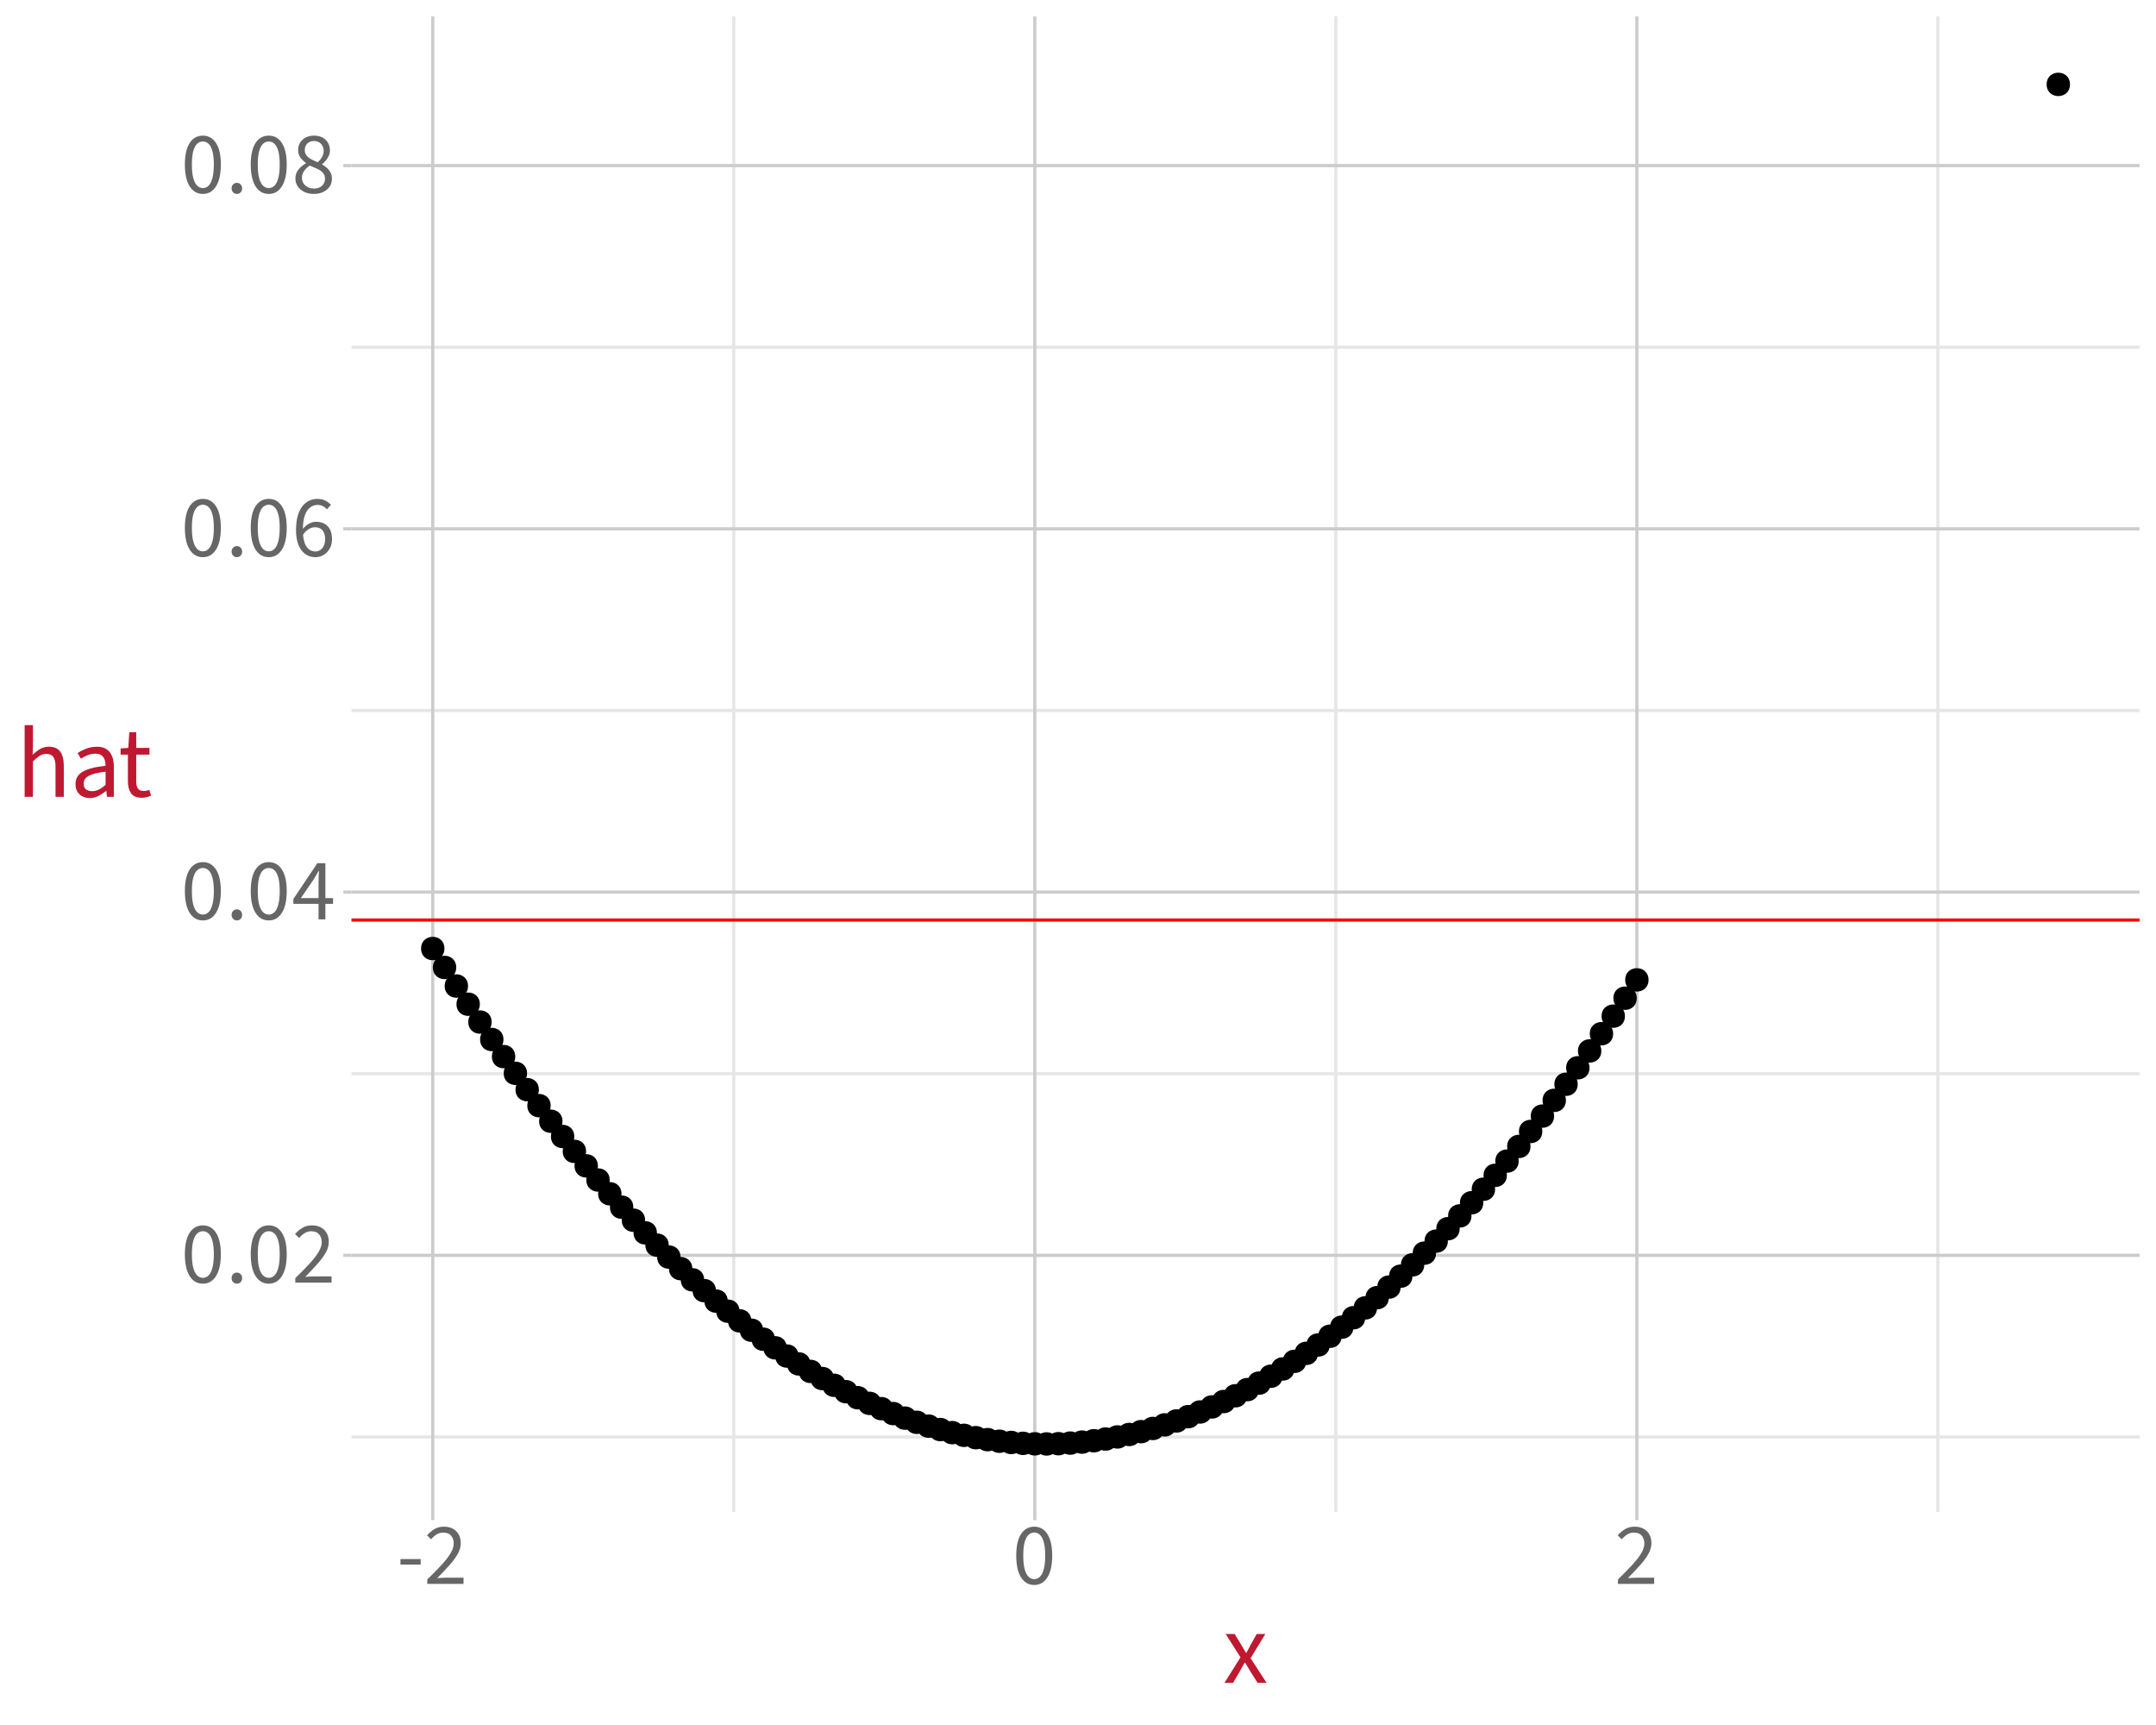 <?xml version="1.0" encoding="UTF-8"?>
<svg xmlns="http://www.w3.org/2000/svg" xmlns:xlink="http://www.w3.org/1999/xlink" width="720" height="576" viewBox="0 0 720 576">
<defs>
<g>
<g id="glyph-0-0">
<path d="M 2.609 0 L 2.609 -19.406 L 16.609 -19.406 L 16.609 0 Z M 5.781 -1.719 L 13.344 -1.719 L 11.203 -5.594 L 9.672 -8.609 L 9.547 -8.609 L 7.969 -5.594 Z M 9.547 -11.391 L 9.672 -11.391 L 11.109 -14.141 L 13.047 -17.656 L 6.125 -17.656 L 8.078 -14.141 Z M 4.516 -3.234 L 8.266 -10 L 4.516 -16.844 Z M 14.656 -3.234 L 14.656 -16.844 L 10.938 -10 Z M 14.656 -3.234 "/>
</g>
<g id="glyph-0-1">
<path d="M 7.312 0.359 C 5.438 0.359 3.961 -0.488 2.891 -2.188 C 1.828 -3.883 1.297 -6.305 1.297 -9.453 C 1.297 -12.598 1.828 -14.992 2.891 -16.641 C 3.961 -18.285 5.438 -19.109 7.312 -19.109 C 9.176 -19.109 10.641 -18.281 11.703 -16.625 C 12.773 -14.977 13.312 -12.586 13.312 -9.453 C 13.312 -6.305 12.773 -3.883 11.703 -2.188 C 10.641 -0.488 9.176 0.359 7.312 0.359 Z M 7.312 -1.594 C 8.031 -1.594 8.664 -1.863 9.219 -2.406 C 9.77 -2.945 10.195 -3.797 10.5 -4.953 C 10.812 -6.117 10.969 -7.617 10.969 -9.453 C 10.969 -11.285 10.812 -12.77 10.5 -13.906 C 10.195 -15.039 9.77 -15.863 9.219 -16.375 C 8.664 -16.895 8.031 -17.156 7.312 -17.156 C 6.582 -17.156 5.941 -16.895 5.391 -16.375 C 4.836 -15.863 4.406 -15.039 4.094 -13.906 C 3.789 -12.77 3.641 -11.285 3.641 -9.453 C 3.641 -7.617 3.789 -6.117 4.094 -4.953 C 4.406 -3.797 4.836 -2.945 5.391 -2.406 C 5.941 -1.863 6.582 -1.594 7.312 -1.594 Z M 7.312 -1.594 "/>
</g>
<g id="glyph-0-2">
<path d="M 3.672 0.359 C 3.191 0.359 2.773 0.184 2.422 -0.156 C 2.078 -0.5 1.906 -0.941 1.906 -1.484 C 1.906 -2.047 2.078 -2.492 2.422 -2.828 C 2.773 -3.172 3.191 -3.344 3.672 -3.344 C 4.16 -3.344 4.57 -3.172 4.906 -2.828 C 5.25 -2.492 5.422 -2.047 5.422 -1.484 C 5.422 -0.941 5.25 -0.5 4.906 -0.156 C 4.57 0.184 4.16 0.359 3.672 0.359 Z M 3.672 0.359 "/>
</g>
<g id="glyph-0-3">
<path d="M 1.172 0 L 1.172 -1.484 C 3.047 -3.305 4.641 -4.93 5.953 -6.359 C 7.266 -7.797 8.266 -9.086 8.953 -10.234 C 9.648 -11.391 10 -12.473 10 -13.484 C 10 -14.555 9.707 -15.43 9.125 -16.109 C 8.539 -16.797 7.645 -17.141 6.438 -17.141 C 5.656 -17.141 4.926 -16.922 4.25 -16.484 C 3.582 -16.055 2.984 -15.523 2.453 -14.891 L 1.094 -16.219 C 1.875 -17.082 2.707 -17.781 3.594 -18.312 C 4.477 -18.844 5.523 -19.109 6.734 -19.109 C 7.891 -19.109 8.891 -18.879 9.734 -18.422 C 10.578 -17.961 11.223 -17.32 11.672 -16.5 C 12.129 -15.676 12.359 -14.711 12.359 -13.609 C 12.359 -12.398 12.02 -11.195 11.344 -10 C 10.664 -8.801 9.734 -7.539 8.547 -6.219 C 7.367 -4.906 6.02 -3.473 4.5 -1.922 C 5.008 -1.961 5.539 -2 6.094 -2.031 C 6.645 -2.062 7.164 -2.078 7.656 -2.078 L 13.281 -2.078 L 13.281 0 Z M 1.172 0 "/>
</g>
<g id="glyph-0-4">
<path d="M 8.938 0 L 8.938 -12.562 C 8.938 -13.062 8.953 -13.66 8.984 -14.359 C 9.023 -15.066 9.055 -15.664 9.078 -16.156 L 8.953 -16.156 C 8.723 -15.719 8.477 -15.285 8.219 -14.859 C 7.969 -14.43 7.703 -13.984 7.422 -13.516 L 3.047 -7.109 L 13.781 -7.109 L 13.781 -5.172 L 0.516 -5.172 L 0.516 -6.781 L 8.531 -18.75 L 11.219 -18.75 L 11.219 0 Z M 8.938 0 "/>
</g>
<g id="glyph-0-5">
<path d="M 7.891 0.359 C 6.961 0.359 6.102 0.168 5.312 -0.203 C 4.531 -0.578 3.848 -1.141 3.266 -1.891 C 2.691 -2.641 2.238 -3.578 1.906 -4.703 C 1.582 -5.836 1.422 -7.156 1.422 -8.656 C 1.422 -10.539 1.613 -12.148 2 -13.484 C 2.395 -14.816 2.926 -15.895 3.594 -16.719 C 4.258 -17.539 5.02 -18.145 5.875 -18.531 C 6.727 -18.914 7.625 -19.109 8.562 -19.109 C 9.57 -19.109 10.445 -18.914 11.188 -18.531 C 11.926 -18.156 12.555 -17.688 13.078 -17.125 L 11.734 -15.609 C 11.359 -16.066 10.898 -16.426 10.359 -16.688 C 9.816 -16.957 9.25 -17.094 8.656 -17.094 C 7.758 -17.094 6.938 -16.828 6.188 -16.297 C 5.438 -15.766 4.832 -14.883 4.375 -13.656 C 3.926 -12.426 3.703 -10.758 3.703 -8.656 C 3.703 -7.125 3.863 -5.828 4.188 -4.766 C 4.508 -3.711 4.984 -2.91 5.609 -2.359 C 6.234 -1.816 6.992 -1.547 7.891 -1.547 C 8.492 -1.547 9.047 -1.719 9.547 -2.062 C 10.047 -2.406 10.438 -2.883 10.719 -3.5 C 11 -4.125 11.141 -4.848 11.141 -5.672 C 11.141 -6.484 11.008 -7.188 10.75 -7.781 C 10.5 -8.375 10.117 -8.832 9.609 -9.156 C 9.098 -9.477 8.453 -9.641 7.672 -9.641 C 7.066 -9.641 6.406 -9.438 5.688 -9.031 C 4.969 -8.633 4.285 -7.953 3.641 -6.984 L 3.562 -8.906 C 4.156 -9.695 4.859 -10.32 5.672 -10.781 C 6.484 -11.238 7.285 -11.469 8.078 -11.469 C 9.16 -11.469 10.102 -11.25 10.906 -10.812 C 11.707 -10.383 12.328 -9.738 12.766 -8.875 C 13.211 -8.02 13.438 -6.953 13.438 -5.672 C 13.438 -4.473 13.18 -3.422 12.672 -2.516 C 12.16 -1.617 11.484 -0.914 10.641 -0.406 C 9.805 0.102 8.891 0.359 7.891 0.359 Z M 7.891 0.359 "/>
</g>
<g id="glyph-0-6">
<path d="M 7.359 0.359 C 6.18 0.359 5.125 0.133 4.188 -0.312 C 3.258 -0.758 2.531 -1.367 2 -2.141 C 1.469 -2.922 1.203 -3.805 1.203 -4.797 C 1.203 -5.609 1.375 -6.332 1.719 -6.969 C 2.062 -7.613 2.504 -8.176 3.047 -8.656 C 3.586 -9.133 4.148 -9.531 4.734 -9.844 L 4.734 -9.969 C 4.047 -10.457 3.438 -11.051 2.906 -11.75 C 2.383 -12.457 2.125 -13.305 2.125 -14.297 C 2.125 -15.254 2.352 -16.098 2.812 -16.828 C 3.281 -17.555 3.914 -18.117 4.719 -18.516 C 5.52 -18.91 6.422 -19.109 7.422 -19.109 C 9.066 -19.109 10.363 -18.641 11.312 -17.703 C 12.258 -16.773 12.734 -15.582 12.734 -14.125 C 12.734 -13.469 12.594 -12.848 12.312 -12.266 C 12.039 -11.691 11.707 -11.176 11.312 -10.719 C 10.914 -10.258 10.523 -9.883 10.141 -9.594 L 10.141 -9.469 C 10.703 -9.145 11.227 -8.77 11.719 -8.344 C 12.219 -7.914 12.625 -7.398 12.938 -6.797 C 13.25 -6.203 13.406 -5.488 13.406 -4.656 C 13.406 -3.719 13.156 -2.867 12.656 -2.109 C 12.156 -1.359 11.445 -0.758 10.531 -0.312 C 9.625 0.133 8.566 0.359 7.359 0.359 Z M 8.656 -10.219 C 9.312 -10.801 9.805 -11.406 10.141 -12.031 C 10.473 -12.656 10.641 -13.305 10.641 -13.984 C 10.641 -14.609 10.508 -15.172 10.25 -15.672 C 10 -16.172 9.629 -16.566 9.141 -16.859 C 8.66 -17.16 8.07 -17.312 7.375 -17.312 C 6.508 -17.312 5.785 -17.035 5.203 -16.484 C 4.629 -15.93 4.344 -15.203 4.344 -14.297 C 4.344 -13.547 4.547 -12.926 4.953 -12.438 C 5.359 -11.945 5.891 -11.531 6.547 -11.188 C 7.211 -10.844 7.914 -10.52 8.656 -10.219 Z M 7.406 -1.438 C 8.133 -1.438 8.773 -1.57 9.328 -1.844 C 9.879 -2.125 10.312 -2.508 10.625 -3 C 10.938 -3.5 11.094 -4.07 11.094 -4.719 C 11.094 -5.531 10.859 -6.191 10.391 -6.703 C 9.922 -7.223 9.297 -7.66 8.516 -8.016 C 7.742 -8.379 6.906 -8.742 6 -9.109 C 5.258 -8.617 4.641 -8.031 4.141 -7.344 C 3.641 -6.656 3.391 -5.879 3.391 -5.016 C 3.391 -4.328 3.562 -3.711 3.906 -3.172 C 4.258 -2.641 4.738 -2.219 5.344 -1.906 C 5.945 -1.594 6.633 -1.438 7.406 -1.438 Z M 7.406 -1.438 "/>
</g>
<g id="glyph-0-7">
<path d="M 1.219 -6.453 L 1.219 -8.297 L 7.969 -8.297 L 7.969 -6.453 Z M 1.219 -6.453 "/>
</g>
<g id="glyph-1-0">
<path d="M 2.984 0 L 2.984 -22.172 L 18.969 -22.172 L 18.969 0 Z M 6.609 -1.969 L 15.25 -1.969 L 12.797 -6.391 L 11.047 -9.828 L 10.906 -9.828 L 9.109 -6.391 Z M 10.906 -13.016 L 11.047 -13.016 L 12.688 -16.141 L 14.906 -20.172 L 7 -20.172 L 9.234 -16.141 Z M 5.156 -3.703 L 9.453 -11.422 L 5.156 -19.234 Z M 16.75 -3.703 L 16.75 -19.234 L 12.5 -11.422 Z M 16.75 -3.703 "/>
</g>
<g id="glyph-1-1">
<path d="M 0.469 0 L 5.812 -8.516 L 0.859 -16.328 L 3.859 -16.328 L 6.047 -12.75 C 6.297 -12.301 6.555 -11.848 6.828 -11.391 C 7.109 -10.941 7.379 -10.488 7.641 -10.031 L 7.781 -10.031 C 8.039 -10.488 8.289 -10.941 8.531 -11.391 C 8.77 -11.848 9.008 -12.301 9.25 -12.75 L 11.25 -16.328 L 14.125 -16.328 L 9.188 -8.234 L 14.531 0 L 11.531 0 L 9.125 -3.797 C 8.852 -4.297 8.566 -4.789 8.266 -5.281 C 7.961 -5.77 7.656 -6.254 7.344 -6.734 L 7.219 -6.734 C 6.938 -6.254 6.66 -5.77 6.391 -5.281 C 6.117 -4.801 5.844 -4.305 5.562 -3.797 L 3.344 0 Z M 0.469 0 "/>
</g>
<g id="glyph-1-2">
<path d="M 2.75 0 L 2.75 -23.938 L 5.516 -23.938 L 5.516 -17.391 L 5.422 -14.031 C 6.18 -14.77 6.992 -15.406 7.859 -15.938 C 8.734 -16.469 9.727 -16.734 10.844 -16.734 C 12.57 -16.734 13.832 -16.188 14.625 -15.094 C 15.426 -14.008 15.828 -12.426 15.828 -10.344 L 15.828 0 L 13.062 0 L 13.062 -9.984 C 13.062 -11.516 12.82 -12.617 12.344 -13.297 C 11.863 -13.984 11.078 -14.328 9.984 -14.328 C 9.148 -14.328 8.406 -14.113 7.75 -13.688 C 7.094 -13.27 6.348 -12.648 5.516 -11.828 L 5.516 0 Z M 2.75 0 "/>
</g>
<g id="glyph-1-3">
<path d="M 6.531 0.406 C 5.613 0.406 4.789 0.223 4.062 -0.141 C 3.344 -0.504 2.773 -1.031 2.359 -1.719 C 1.941 -2.414 1.734 -3.254 1.734 -4.234 C 1.734 -6.066 2.535 -7.453 4.141 -8.391 C 5.754 -9.336 8.301 -10 11.781 -10.375 C 11.781 -11.062 11.68 -11.711 11.484 -12.328 C 11.297 -12.941 10.953 -13.441 10.453 -13.828 C 9.961 -14.211 9.273 -14.406 8.391 -14.406 C 7.453 -14.406 6.566 -14.227 5.734 -13.875 C 4.91 -13.531 4.176 -13.148 3.531 -12.734 L 2.453 -14.625 C 2.953 -14.957 3.535 -15.285 4.203 -15.609 C 4.867 -15.941 5.594 -16.211 6.375 -16.422 C 7.164 -16.629 8 -16.734 8.875 -16.734 C 10.195 -16.734 11.273 -16.453 12.109 -15.891 C 12.941 -15.336 13.555 -14.555 13.953 -13.547 C 14.348 -12.547 14.547 -11.363 14.547 -10 L 14.547 0 L 12.25 0 L 12.031 -1.938 L 11.922 -1.938 C 11.129 -1.301 10.285 -0.75 9.391 -0.281 C 8.504 0.176 7.551 0.406 6.531 0.406 Z M 7.297 -1.891 C 8.086 -1.891 8.832 -2.066 9.531 -2.422 C 10.238 -2.773 10.988 -3.301 11.781 -4 L 11.781 -8.391 C 9.945 -8.18 8.492 -7.895 7.422 -7.531 C 6.359 -7.176 5.598 -6.742 5.141 -6.234 C 4.68 -5.723 4.453 -5.117 4.453 -4.422 C 4.453 -3.516 4.727 -2.863 5.281 -2.469 C 5.844 -2.082 6.516 -1.891 7.297 -1.891 Z M 7.297 -1.891 "/>
</g>
<g id="glyph-1-4">
<path d="M 7.906 0.312 C 6.164 0.312 4.953 -0.191 4.266 -1.203 C 3.578 -2.223 3.234 -3.539 3.234 -5.156 L 3.234 -14.094 L 0.797 -14.094 L 0.797 -16.172 L 3.359 -16.328 L 3.703 -21.578 L 6.016 -21.578 L 6.016 -16.328 L 10.438 -16.328 L 10.438 -14.094 L 6.016 -14.094 L 6.016 -5.094 C 6.016 -4.102 6.195 -3.332 6.562 -2.781 C 6.938 -2.227 7.594 -1.953 8.531 -1.953 C 8.82 -1.953 9.125 -1.977 9.438 -2.031 C 9.75 -2.094 10.062 -2.203 10.375 -2.359 L 10.969 -0.406 C 10.539 -0.195 10.062 -0.023 9.531 0.109 C 9 0.242 8.457 0.312 7.906 0.312 Z M 7.906 0.312 "/>
</g>
</g>
<clipPath id="clip-0">
<path clip-rule="nonzero" d="M 117.375 5.48 L 714.523 5.48 L 714.523 504.852 L 117.375 504.852 Z M 117.375 5.48 "/>
</clipPath>
<clipPath id="clip-1">
<path clip-rule="nonzero" d="M 117.375 479 L 714.523 479 L 714.523 481 L 117.375 481 Z M 117.375 479 "/>
</clipPath>
<clipPath id="clip-2">
<path clip-rule="nonzero" d="M 117.375 357 L 714.523 357 L 714.523 360 L 117.375 360 Z M 117.375 357 "/>
</clipPath>
<clipPath id="clip-3">
<path clip-rule="nonzero" d="M 117.375 236 L 714.523 236 L 714.523 238 L 117.375 238 Z M 117.375 236 "/>
</clipPath>
<clipPath id="clip-4">
<path clip-rule="nonzero" d="M 117.375 115 L 714.523 115 L 714.523 117 L 117.375 117 Z M 117.375 115 "/>
</clipPath>
<clipPath id="clip-5">
<path clip-rule="nonzero" d="M 244 5.48 L 246 5.48 L 246 504.852 L 244 504.852 Z M 244 5.48 "/>
</clipPath>
<clipPath id="clip-6">
<path clip-rule="nonzero" d="M 445 5.48 L 447 5.48 L 447 504.852 L 445 504.852 Z M 445 5.48 "/>
</clipPath>
<clipPath id="clip-7">
<path clip-rule="nonzero" d="M 646 5.48 L 648 5.48 L 648 504.852 L 646 504.852 Z M 646 5.48 "/>
</clipPath>
<clipPath id="clip-8">
<path clip-rule="nonzero" d="M 117.375 418 L 714.523 418 L 714.523 420 L 117.375 420 Z M 117.375 418 "/>
</clipPath>
<clipPath id="clip-9">
<path clip-rule="nonzero" d="M 117.375 297 L 714.523 297 L 714.523 299 L 117.375 299 Z M 117.375 297 "/>
</clipPath>
<clipPath id="clip-10">
<path clip-rule="nonzero" d="M 117.375 176 L 714.523 176 L 714.523 178 L 117.375 178 Z M 117.375 176 "/>
</clipPath>
<clipPath id="clip-11">
<path clip-rule="nonzero" d="M 117.375 54 L 714.523 54 L 714.523 56 L 117.375 56 Z M 117.375 54 "/>
</clipPath>
<clipPath id="clip-12">
<path clip-rule="nonzero" d="M 143 5.48 L 146 5.48 L 146 504.852 L 143 504.852 Z M 143 5.48 "/>
</clipPath>
<clipPath id="clip-13">
<path clip-rule="nonzero" d="M 345 5.48 L 347 5.48 L 347 504.852 L 345 504.852 Z M 345 5.48 "/>
</clipPath>
<clipPath id="clip-14">
<path clip-rule="nonzero" d="M 546 5.48 L 548 5.48 L 548 504.852 L 546 504.852 Z M 546 5.48 "/>
</clipPath>
<clipPath id="clip-15">
<path clip-rule="nonzero" d="M 117.375 306 L 714.523 306 L 714.523 308 L 117.375 308 Z M 117.375 306 "/>
</clipPath>
</defs>
<rect x="-72" y="-57.6" width="864" height="691.2" fill="rgb(100%, 100%, 100%)" fill-opacity="1"/>
<path fill="none" stroke-width="1.067" stroke-linecap="round" stroke-linejoin="round" stroke="rgb(100%, 100%, 100%)" stroke-opacity="1" stroke-miterlimit="10" d="M 0 576 L 720 576 L 720 0 L 0 0 Z M 0 576 "/>
<g clip-path="url(#clip-0)">
<path fill-rule="nonzero" fill="rgb(100%, 100%, 100%)" fill-opacity="1" stroke-width="1.067" stroke-linecap="round" stroke-linejoin="round" stroke="rgb(100%, 100%, 100%)" stroke-opacity="1" stroke-miterlimit="10" d="M 117.375 504.848 L 714.523 504.848 L 714.523 5.477 L 117.375 5.477 Z M 117.375 504.848 "/>
</g>
<g clip-path="url(#clip-1)">
<path fill="none" stroke-width="1.067" stroke-linecap="butt" stroke-linejoin="round" stroke="rgb(90.196%, 90.196%, 90.196%)" stroke-opacity="1" stroke-miterlimit="10" d="M 117.375 479.82 L 714.52 479.82 "/>
</g>
<g clip-path="url(#clip-2)">
<path fill="none" stroke-width="1.067" stroke-linecap="butt" stroke-linejoin="round" stroke="rgb(90.196%, 90.196%, 90.196%)" stroke-opacity="1" stroke-miterlimit="10" d="M 117.375 358.527 L 714.52 358.527 "/>
</g>
<g clip-path="url(#clip-3)">
<path fill="none" stroke-width="1.067" stroke-linecap="butt" stroke-linejoin="round" stroke="rgb(90.196%, 90.196%, 90.196%)" stroke-opacity="1" stroke-miterlimit="10" d="M 117.375 237.234 L 714.52 237.234 "/>
</g>
<g clip-path="url(#clip-4)">
<path fill="none" stroke-width="1.067" stroke-linecap="butt" stroke-linejoin="round" stroke="rgb(90.196%, 90.196%, 90.196%)" stroke-opacity="1" stroke-miterlimit="10" d="M 117.375 115.941 L 714.52 115.941 "/>
</g>
<g clip-path="url(#clip-5)">
<path fill="none" stroke-width="1.067" stroke-linecap="butt" stroke-linejoin="round" stroke="rgb(90.196%, 90.196%, 90.196%)" stroke-opacity="1" stroke-miterlimit="10" d="M 245.047 504.848 L 245.047 5.48 "/>
</g>
<g clip-path="url(#clip-6)">
<path fill="none" stroke-width="1.067" stroke-linecap="butt" stroke-linejoin="round" stroke="rgb(90.196%, 90.196%, 90.196%)" stroke-opacity="1" stroke-miterlimit="10" d="M 446.105 504.848 L 446.105 5.48 "/>
</g>
<g clip-path="url(#clip-7)">
<path fill="none" stroke-width="1.067" stroke-linecap="butt" stroke-linejoin="round" stroke="rgb(90.196%, 90.196%, 90.196%)" stroke-opacity="1" stroke-miterlimit="10" d="M 647.164 504.848 L 647.164 5.48 "/>
</g>
<g clip-path="url(#clip-8)">
<path fill="none" stroke-width="1.067" stroke-linecap="butt" stroke-linejoin="round" stroke="rgb(80%, 80%, 80%)" stroke-opacity="1" stroke-miterlimit="10" d="M 117.375 419.172 L 714.52 419.172 "/>
</g>
<g clip-path="url(#clip-9)">
<path fill="none" stroke-width="1.067" stroke-linecap="butt" stroke-linejoin="round" stroke="rgb(80%, 80%, 80%)" stroke-opacity="1" stroke-miterlimit="10" d="M 117.375 297.879 L 714.52 297.879 "/>
</g>
<g clip-path="url(#clip-10)">
<path fill="none" stroke-width="1.067" stroke-linecap="butt" stroke-linejoin="round" stroke="rgb(80%, 80%, 80%)" stroke-opacity="1" stroke-miterlimit="10" d="M 117.375 176.586 L 714.52 176.586 "/>
</g>
<g clip-path="url(#clip-11)">
<path fill="none" stroke-width="1.067" stroke-linecap="butt" stroke-linejoin="round" stroke="rgb(80%, 80%, 80%)" stroke-opacity="1" stroke-miterlimit="10" d="M 117.375 55.293 L 714.52 55.293 "/>
</g>
<g clip-path="url(#clip-12)">
<path fill="none" stroke-width="1.067" stroke-linecap="butt" stroke-linejoin="round" stroke="rgb(80%, 80%, 80%)" stroke-opacity="1" stroke-miterlimit="10" d="M 144.516 504.848 L 144.516 5.48 "/>
</g>
<g clip-path="url(#clip-13)">
<path fill="none" stroke-width="1.067" stroke-linecap="butt" stroke-linejoin="round" stroke="rgb(80%, 80%, 80%)" stroke-opacity="1" stroke-miterlimit="10" d="M 345.578 504.848 L 345.578 5.48 "/>
</g>
<g clip-path="url(#clip-14)">
<path fill="none" stroke-width="1.067" stroke-linecap="butt" stroke-linejoin="round" stroke="rgb(80%, 80%, 80%)" stroke-opacity="1" stroke-miterlimit="10" d="M 546.637 504.848 L 546.637 5.48 "/>
</g>
<g clip-path="url(#clip-15)">
<path fill="none" stroke-width="1.067" stroke-linecap="butt" stroke-linejoin="round" stroke="rgb(100%, 0%, 0%)" stroke-opacity="1" stroke-miterlimit="10" d="M 117.375 307.211 L 714.52 307.211 "/>
</g>
<path fill-rule="nonzero" fill="rgb(0%, 0%, 0%)" fill-opacity="1" stroke-width="0.709" stroke-linecap="round" stroke-linejoin="round" stroke="rgb(0%, 0%, 0%)" stroke-opacity="1" stroke-miterlimit="10" d="M 148.07 316.723 C 148.07 321.465 140.961 321.465 140.961 316.723 C 140.961 311.984 148.07 311.984 148.07 316.723 "/>
<path fill-rule="nonzero" fill="rgb(0%, 0%, 0%)" fill-opacity="1" stroke-width="0.709" stroke-linecap="round" stroke-linejoin="round" stroke="rgb(0%, 0%, 0%)" stroke-opacity="1" stroke-miterlimit="10" d="M 152.016 323.047 C 152.016 327.785 144.902 327.785 144.902 323.047 C 144.902 318.305 152.016 318.305 152.016 323.047 "/>
<path fill-rule="nonzero" fill="rgb(0%, 0%, 0%)" fill-opacity="1" stroke-width="0.709" stroke-linecap="round" stroke-linejoin="round" stroke="rgb(0%, 0%, 0%)" stroke-opacity="1" stroke-miterlimit="10" d="M 155.957 329.246 C 155.957 333.984 148.848 333.984 148.848 329.246 C 148.848 324.504 155.957 324.504 155.957 329.246 "/>
<path fill-rule="nonzero" fill="rgb(0%, 0%, 0%)" fill-opacity="1" stroke-width="0.709" stroke-linecap="round" stroke-linejoin="round" stroke="rgb(0%, 0%, 0%)" stroke-opacity="1" stroke-miterlimit="10" d="M 159.898 335.32 C 159.898 340.059 152.789 340.059 152.789 335.32 C 152.789 330.578 159.898 330.578 159.898 335.32 "/>
<path fill-rule="nonzero" fill="rgb(0%, 0%, 0%)" fill-opacity="1" stroke-width="0.709" stroke-linecap="round" stroke-linejoin="round" stroke="rgb(0%, 0%, 0%)" stroke-opacity="1" stroke-miterlimit="10" d="M 163.84 341.27 C 163.84 346.012 156.73 346.012 156.73 341.27 C 156.73 336.531 163.84 336.531 163.84 341.27 "/>
<path fill-rule="nonzero" fill="rgb(0%, 0%, 0%)" fill-opacity="1" stroke-width="0.709" stroke-linecap="round" stroke-linejoin="round" stroke="rgb(0%, 0%, 0%)" stroke-opacity="1" stroke-miterlimit="10" d="M 167.785 347.102 C 167.785 351.84 160.672 351.84 160.672 347.102 C 160.672 342.359 167.785 342.359 167.785 347.102 "/>
<path fill-rule="nonzero" fill="rgb(0%, 0%, 0%)" fill-opacity="1" stroke-width="0.709" stroke-linecap="round" stroke-linejoin="round" stroke="rgb(0%, 0%, 0%)" stroke-opacity="1" stroke-miterlimit="10" d="M 171.727 352.805 C 171.727 357.547 164.617 357.547 164.617 352.805 C 164.617 348.066 171.727 348.066 171.727 352.805 "/>
<path fill-rule="nonzero" fill="rgb(0%, 0%, 0%)" fill-opacity="1" stroke-width="0.709" stroke-linecap="round" stroke-linejoin="round" stroke="rgb(0%, 0%, 0%)" stroke-opacity="1" stroke-miterlimit="10" d="M 175.668 358.387 C 175.668 363.129 168.559 363.129 168.559 358.387 C 168.559 353.648 175.668 353.648 175.668 358.387 "/>
<path fill-rule="nonzero" fill="rgb(0%, 0%, 0%)" fill-opacity="1" stroke-width="0.709" stroke-linecap="round" stroke-linejoin="round" stroke="rgb(0%, 0%, 0%)" stroke-opacity="1" stroke-miterlimit="10" d="M 179.609 363.848 C 179.609 368.59 172.5 368.59 172.5 363.848 C 172.5 359.109 179.609 359.109 179.609 363.848 "/>
<path fill-rule="nonzero" fill="rgb(0%, 0%, 0%)" fill-opacity="1" stroke-width="0.709" stroke-linecap="round" stroke-linejoin="round" stroke="rgb(0%, 0%, 0%)" stroke-opacity="1" stroke-miterlimit="10" d="M 183.555 369.184 C 183.555 373.926 176.441 373.926 176.441 369.184 C 176.441 364.445 183.555 364.445 183.555 369.184 "/>
<path fill-rule="nonzero" fill="rgb(0%, 0%, 0%)" fill-opacity="1" stroke-width="0.709" stroke-linecap="round" stroke-linejoin="round" stroke="rgb(0%, 0%, 0%)" stroke-opacity="1" stroke-miterlimit="10" d="M 187.496 374.398 C 187.496 379.137 180.387 379.137 180.387 374.398 C 180.387 369.656 187.496 369.656 187.496 374.398 "/>
<path fill-rule="nonzero" fill="rgb(0%, 0%, 0%)" fill-opacity="1" stroke-width="0.709" stroke-linecap="round" stroke-linejoin="round" stroke="rgb(0%, 0%, 0%)" stroke-opacity="1" stroke-miterlimit="10" d="M 191.438 379.488 C 191.438 384.227 184.328 384.227 184.328 379.488 C 184.328 374.746 191.438 374.746 191.438 379.488 "/>
<path fill-rule="nonzero" fill="rgb(0%, 0%, 0%)" fill-opacity="1" stroke-width="0.709" stroke-linecap="round" stroke-linejoin="round" stroke="rgb(0%, 0%, 0%)" stroke-opacity="1" stroke-miterlimit="10" d="M 195.379 384.453 C 195.379 389.195 188.27 389.195 188.27 384.453 C 188.27 379.715 195.379 379.715 195.379 384.453 "/>
<path fill-rule="nonzero" fill="rgb(0%, 0%, 0%)" fill-opacity="1" stroke-width="0.709" stroke-linecap="round" stroke-linejoin="round" stroke="rgb(0%, 0%, 0%)" stroke-opacity="1" stroke-miterlimit="10" d="M 199.324 389.297 C 199.324 394.039 192.211 394.039 192.211 389.297 C 192.211 384.559 199.324 384.559 199.324 389.297 "/>
<path fill-rule="nonzero" fill="rgb(0%, 0%, 0%)" fill-opacity="1" stroke-width="0.709" stroke-linecap="round" stroke-linejoin="round" stroke="rgb(0%, 0%, 0%)" stroke-opacity="1" stroke-miterlimit="10" d="M 203.266 394.02 C 203.266 398.758 196.152 398.758 196.152 394.02 C 196.152 389.277 203.266 389.277 203.266 394.02 "/>
<path fill-rule="nonzero" fill="rgb(0%, 0%, 0%)" fill-opacity="1" stroke-width="0.709" stroke-linecap="round" stroke-linejoin="round" stroke="rgb(0%, 0%, 0%)" stroke-opacity="1" stroke-miterlimit="10" d="M 207.207 398.617 C 207.207 403.355 200.098 403.355 200.098 398.617 C 200.098 393.875 207.207 393.875 207.207 398.617 "/>
<path fill-rule="nonzero" fill="rgb(0%, 0%, 0%)" fill-opacity="1" stroke-width="0.709" stroke-linecap="round" stroke-linejoin="round" stroke="rgb(0%, 0%, 0%)" stroke-opacity="1" stroke-miterlimit="10" d="M 211.148 403.09 C 211.148 407.832 204.039 407.832 204.039 403.09 C 204.039 398.352 211.148 398.352 211.148 403.09 "/>
<path fill-rule="nonzero" fill="rgb(0%, 0%, 0%)" fill-opacity="1" stroke-width="0.709" stroke-linecap="round" stroke-linejoin="round" stroke="rgb(0%, 0%, 0%)" stroke-opacity="1" stroke-miterlimit="10" d="M 215.09 407.441 C 215.09 412.184 207.98 412.184 207.98 407.441 C 207.98 402.703 215.09 402.703 215.09 407.441 "/>
<path fill-rule="nonzero" fill="rgb(0%, 0%, 0%)" fill-opacity="1" stroke-width="0.709" stroke-linecap="round" stroke-linejoin="round" stroke="rgb(0%, 0%, 0%)" stroke-opacity="1" stroke-miterlimit="10" d="M 219.035 411.668 C 219.035 416.41 211.922 416.41 211.922 411.668 C 211.922 406.93 219.035 406.93 219.035 411.668 "/>
<path fill-rule="nonzero" fill="rgb(0%, 0%, 0%)" fill-opacity="1" stroke-width="0.709" stroke-linecap="round" stroke-linejoin="round" stroke="rgb(0%, 0%, 0%)" stroke-opacity="1" stroke-miterlimit="10" d="M 222.977 415.773 C 222.977 420.516 215.867 420.516 215.867 415.773 C 215.867 411.035 222.977 411.035 222.977 415.773 "/>
<path fill-rule="nonzero" fill="rgb(0%, 0%, 0%)" fill-opacity="1" stroke-width="0.709" stroke-linecap="round" stroke-linejoin="round" stroke="rgb(0%, 0%, 0%)" stroke-opacity="1" stroke-miterlimit="10" d="M 226.918 419.758 C 226.918 424.496 219.809 424.496 219.809 419.758 C 219.809 415.016 226.918 415.016 226.918 419.758 "/>
<path fill-rule="nonzero" fill="rgb(0%, 0%, 0%)" fill-opacity="1" stroke-width="0.709" stroke-linecap="round" stroke-linejoin="round" stroke="rgb(0%, 0%, 0%)" stroke-opacity="1" stroke-miterlimit="10" d="M 230.859 423.613 C 230.859 428.355 223.75 428.355 223.75 423.613 C 223.75 418.875 230.859 418.875 230.859 423.613 "/>
<path fill-rule="nonzero" fill="rgb(0%, 0%, 0%)" fill-opacity="1" stroke-width="0.709" stroke-linecap="round" stroke-linejoin="round" stroke="rgb(0%, 0%, 0%)" stroke-opacity="1" stroke-miterlimit="10" d="M 234.805 427.352 C 234.805 432.09 227.691 432.09 227.691 427.352 C 227.691 422.609 234.805 422.609 234.805 427.352 "/>
<path fill-rule="nonzero" fill="rgb(0%, 0%, 0%)" fill-opacity="1" stroke-width="0.709" stroke-linecap="round" stroke-linejoin="round" stroke="rgb(0%, 0%, 0%)" stroke-opacity="1" stroke-miterlimit="10" d="M 238.746 430.961 C 238.746 435.703 231.637 435.703 231.637 430.961 C 231.637 426.223 238.746 426.223 238.746 430.961 "/>
<path fill-rule="nonzero" fill="rgb(0%, 0%, 0%)" fill-opacity="1" stroke-width="0.709" stroke-linecap="round" stroke-linejoin="round" stroke="rgb(0%, 0%, 0%)" stroke-opacity="1" stroke-miterlimit="10" d="M 242.688 434.453 C 242.688 439.191 235.578 439.191 235.578 434.453 C 235.578 429.711 242.688 429.711 242.688 434.453 "/>
<path fill-rule="nonzero" fill="rgb(0%, 0%, 0%)" fill-opacity="1" stroke-width="0.709" stroke-linecap="round" stroke-linejoin="round" stroke="rgb(0%, 0%, 0%)" stroke-opacity="1" stroke-miterlimit="10" d="M 246.629 437.816 C 246.629 442.559 239.52 442.559 239.52 437.816 C 239.52 433.078 246.629 433.078 246.629 437.816 "/>
<path fill-rule="nonzero" fill="rgb(0%, 0%, 0%)" fill-opacity="1" stroke-width="0.709" stroke-linecap="round" stroke-linejoin="round" stroke="rgb(0%, 0%, 0%)" stroke-opacity="1" stroke-miterlimit="10" d="M 250.574 441.059 C 250.574 445.801 243.461 445.801 243.461 441.059 C 243.461 436.32 250.574 436.32 250.574 441.059 "/>
<path fill-rule="nonzero" fill="rgb(0%, 0%, 0%)" fill-opacity="1" stroke-width="0.709" stroke-linecap="round" stroke-linejoin="round" stroke="rgb(0%, 0%, 0%)" stroke-opacity="1" stroke-miterlimit="10" d="M 254.516 444.18 C 254.516 448.922 247.406 448.922 247.406 444.18 C 247.406 439.441 254.516 439.441 254.516 444.18 "/>
<path fill-rule="nonzero" fill="rgb(0%, 0%, 0%)" fill-opacity="1" stroke-width="0.709" stroke-linecap="round" stroke-linejoin="round" stroke="rgb(0%, 0%, 0%)" stroke-opacity="1" stroke-miterlimit="10" d="M 258.457 447.176 C 258.457 451.918 251.348 451.918 251.348 447.176 C 251.348 442.438 258.457 442.438 258.457 447.176 "/>
<path fill-rule="nonzero" fill="rgb(0%, 0%, 0%)" fill-opacity="1" stroke-width="0.709" stroke-linecap="round" stroke-linejoin="round" stroke="rgb(0%, 0%, 0%)" stroke-opacity="1" stroke-miterlimit="10" d="M 262.398 450.051 C 262.398 454.789 255.289 454.789 255.289 450.051 C 255.289 445.309 262.398 445.309 262.398 450.051 "/>
<path fill-rule="nonzero" fill="rgb(0%, 0%, 0%)" fill-opacity="1" stroke-width="0.709" stroke-linecap="round" stroke-linejoin="round" stroke="rgb(0%, 0%, 0%)" stroke-opacity="1" stroke-miterlimit="10" d="M 266.344 452.801 C 266.344 457.539 259.23 457.539 259.23 452.801 C 259.23 448.059 266.344 448.059 266.344 452.801 "/>
<path fill-rule="nonzero" fill="rgb(0%, 0%, 0%)" fill-opacity="1" stroke-width="0.709" stroke-linecap="round" stroke-linejoin="round" stroke="rgb(0%, 0%, 0%)" stroke-opacity="1" stroke-miterlimit="10" d="M 270.285 455.426 C 270.285 460.168 263.176 460.168 263.176 455.426 C 263.176 450.688 270.285 450.688 270.285 455.426 "/>
<path fill-rule="nonzero" fill="rgb(0%, 0%, 0%)" fill-opacity="1" stroke-width="0.709" stroke-linecap="round" stroke-linejoin="round" stroke="rgb(0%, 0%, 0%)" stroke-opacity="1" stroke-miterlimit="10" d="M 274.227 457.93 C 274.227 462.672 267.117 462.672 267.117 457.93 C 267.117 453.191 274.227 453.191 274.227 457.93 "/>
<path fill-rule="nonzero" fill="rgb(0%, 0%, 0%)" fill-opacity="1" stroke-width="0.709" stroke-linecap="round" stroke-linejoin="round" stroke="rgb(0%, 0%, 0%)" stroke-opacity="1" stroke-miterlimit="10" d="M 278.168 460.312 C 278.168 465.051 271.059 465.051 271.059 460.312 C 271.059 455.57 278.168 455.57 278.168 460.312 "/>
<path fill-rule="nonzero" fill="rgb(0%, 0%, 0%)" fill-opacity="1" stroke-width="0.709" stroke-linecap="round" stroke-linejoin="round" stroke="rgb(0%, 0%, 0%)" stroke-opacity="1" stroke-miterlimit="10" d="M 282.113 462.57 C 282.113 467.309 275 467.309 275 462.57 C 275 457.828 282.113 457.828 282.113 462.57 "/>
<path fill-rule="nonzero" fill="rgb(0%, 0%, 0%)" fill-opacity="1" stroke-width="0.709" stroke-linecap="round" stroke-linejoin="round" stroke="rgb(0%, 0%, 0%)" stroke-opacity="1" stroke-miterlimit="10" d="M 286.055 464.703 C 286.055 469.445 278.945 469.445 278.945 464.703 C 278.945 459.965 286.055 459.965 286.055 464.703 "/>
<path fill-rule="nonzero" fill="rgb(0%, 0%, 0%)" fill-opacity="1" stroke-width="0.709" stroke-linecap="round" stroke-linejoin="round" stroke="rgb(0%, 0%, 0%)" stroke-opacity="1" stroke-miterlimit="10" d="M 289.996 466.715 C 289.996 471.457 282.887 471.457 282.887 466.715 C 282.887 461.977 289.996 461.977 289.996 466.715 "/>
<path fill-rule="nonzero" fill="rgb(0%, 0%, 0%)" fill-opacity="1" stroke-width="0.709" stroke-linecap="round" stroke-linejoin="round" stroke="rgb(0%, 0%, 0%)" stroke-opacity="1" stroke-miterlimit="10" d="M 293.938 468.605 C 293.938 473.344 286.828 473.344 286.828 468.605 C 286.828 463.863 293.938 463.863 293.938 468.605 "/>
<path fill-rule="nonzero" fill="rgb(0%, 0%, 0%)" fill-opacity="1" stroke-width="0.709" stroke-linecap="round" stroke-linejoin="round" stroke="rgb(0%, 0%, 0%)" stroke-opacity="1" stroke-miterlimit="10" d="M 297.883 470.371 C 297.883 475.109 290.77 475.109 290.77 470.371 C 290.77 465.629 297.883 465.629 297.883 470.371 "/>
<path fill-rule="nonzero" fill="rgb(0%, 0%, 0%)" fill-opacity="1" stroke-width="0.709" stroke-linecap="round" stroke-linejoin="round" stroke="rgb(0%, 0%, 0%)" stroke-opacity="1" stroke-miterlimit="10" d="M 301.824 472.012 C 301.824 476.75 294.711 476.75 294.711 472.012 C 294.711 467.27 301.824 467.27 301.824 472.012 "/>
<path fill-rule="nonzero" fill="rgb(0%, 0%, 0%)" fill-opacity="1" stroke-width="0.709" stroke-linecap="round" stroke-linejoin="round" stroke="rgb(0%, 0%, 0%)" stroke-opacity="1" stroke-miterlimit="10" d="M 305.766 473.531 C 305.766 478.27 298.656 478.27 298.656 473.531 C 298.656 468.789 305.766 468.789 305.766 473.531 "/>
<path fill-rule="nonzero" fill="rgb(0%, 0%, 0%)" fill-opacity="1" stroke-width="0.709" stroke-linecap="round" stroke-linejoin="round" stroke="rgb(0%, 0%, 0%)" stroke-opacity="1" stroke-miterlimit="10" d="M 309.707 474.926 C 309.707 479.668 302.598 479.668 302.598 474.926 C 302.598 470.184 309.707 470.184 309.707 474.926 "/>
<path fill-rule="nonzero" fill="rgb(0%, 0%, 0%)" fill-opacity="1" stroke-width="0.709" stroke-linecap="round" stroke-linejoin="round" stroke="rgb(0%, 0%, 0%)" stroke-opacity="1" stroke-miterlimit="10" d="M 313.648 476.199 C 313.648 480.938 306.539 480.938 306.539 476.199 C 306.539 471.457 313.648 471.457 313.648 476.199 "/>
<path fill-rule="nonzero" fill="rgb(0%, 0%, 0%)" fill-opacity="1" stroke-width="0.709" stroke-linecap="round" stroke-linejoin="round" stroke="rgb(0%, 0%, 0%)" stroke-opacity="1" stroke-miterlimit="10" d="M 317.594 477.348 C 317.594 482.09 310.48 482.09 310.48 477.348 C 310.48 472.605 317.594 472.605 317.594 477.348 "/>
<path fill-rule="nonzero" fill="rgb(0%, 0%, 0%)" fill-opacity="1" stroke-width="0.709" stroke-linecap="round" stroke-linejoin="round" stroke="rgb(0%, 0%, 0%)" stroke-opacity="1" stroke-miterlimit="10" d="M 321.535 478.375 C 321.535 483.113 314.426 483.113 314.426 478.375 C 314.426 473.633 321.535 473.633 321.535 478.375 "/>
<path fill-rule="nonzero" fill="rgb(0%, 0%, 0%)" fill-opacity="1" stroke-width="0.709" stroke-linecap="round" stroke-linejoin="round" stroke="rgb(0%, 0%, 0%)" stroke-opacity="1" stroke-miterlimit="10" d="M 325.477 479.277 C 325.477 484.016 318.367 484.016 318.367 479.277 C 318.367 474.535 325.477 474.535 325.477 479.277 "/>
<path fill-rule="nonzero" fill="rgb(0%, 0%, 0%)" fill-opacity="1" stroke-width="0.709" stroke-linecap="round" stroke-linejoin="round" stroke="rgb(0%, 0%, 0%)" stroke-opacity="1" stroke-miterlimit="10" d="M 329.418 480.059 C 329.418 484.797 322.309 484.797 322.309 480.059 C 322.309 475.316 329.418 475.316 329.418 480.059 "/>
<path fill-rule="nonzero" fill="rgb(0%, 0%, 0%)" fill-opacity="1" stroke-width="0.709" stroke-linecap="round" stroke-linejoin="round" stroke="rgb(0%, 0%, 0%)" stroke-opacity="1" stroke-miterlimit="10" d="M 333.363 480.715 C 333.363 485.453 326.25 485.453 326.25 480.715 C 326.25 475.973 333.363 475.973 333.363 480.715 "/>
<path fill-rule="nonzero" fill="rgb(0%, 0%, 0%)" fill-opacity="1" stroke-width="0.709" stroke-linecap="round" stroke-linejoin="round" stroke="rgb(0%, 0%, 0%)" stroke-opacity="1" stroke-miterlimit="10" d="M 337.305 481.246 C 337.305 485.988 330.195 485.988 330.195 481.246 C 330.195 476.508 337.305 476.508 337.305 481.246 "/>
<path fill-rule="nonzero" fill="rgb(0%, 0%, 0%)" fill-opacity="1" stroke-width="0.709" stroke-linecap="round" stroke-linejoin="round" stroke="rgb(0%, 0%, 0%)" stroke-opacity="1" stroke-miterlimit="10" d="M 341.246 481.656 C 341.246 486.398 334.137 486.398 334.137 481.656 C 334.137 476.918 341.246 476.918 341.246 481.656 "/>
<path fill-rule="nonzero" fill="rgb(0%, 0%, 0%)" fill-opacity="1" stroke-width="0.709" stroke-linecap="round" stroke-linejoin="round" stroke="rgb(0%, 0%, 0%)" stroke-opacity="1" stroke-miterlimit="10" d="M 345.188 481.945 C 345.188 486.688 338.078 486.688 338.078 481.945 C 338.078 477.203 345.188 477.203 345.188 481.945 "/>
<path fill-rule="nonzero" fill="rgb(0%, 0%, 0%)" fill-opacity="1" stroke-width="0.709" stroke-linecap="round" stroke-linejoin="round" stroke="rgb(0%, 0%, 0%)" stroke-opacity="1" stroke-miterlimit="10" d="M 349.133 482.109 C 349.133 486.852 342.02 486.852 342.02 482.109 C 342.02 477.371 349.133 477.371 349.133 482.109 "/>
<path fill-rule="nonzero" fill="rgb(0%, 0%, 0%)" fill-opacity="1" stroke-width="0.709" stroke-linecap="round" stroke-linejoin="round" stroke="rgb(0%, 0%, 0%)" stroke-opacity="1" stroke-miterlimit="10" d="M 353.074 482.152 C 353.074 486.891 345.965 486.891 345.965 482.152 C 345.965 477.41 353.074 477.41 353.074 482.152 "/>
<path fill-rule="nonzero" fill="rgb(0%, 0%, 0%)" fill-opacity="1" stroke-width="0.709" stroke-linecap="round" stroke-linejoin="round" stroke="rgb(0%, 0%, 0%)" stroke-opacity="1" stroke-miterlimit="10" d="M 357.016 482.07 C 357.016 486.809 349.906 486.809 349.906 482.07 C 349.906 477.328 357.016 477.328 357.016 482.07 "/>
<path fill-rule="nonzero" fill="rgb(0%, 0%, 0%)" fill-opacity="1" stroke-width="0.709" stroke-linecap="round" stroke-linejoin="round" stroke="rgb(0%, 0%, 0%)" stroke-opacity="1" stroke-miterlimit="10" d="M 360.957 481.863 C 360.957 486.605 353.848 486.605 353.848 481.863 C 353.848 477.125 360.957 477.125 360.957 481.863 "/>
<path fill-rule="nonzero" fill="rgb(0%, 0%, 0%)" fill-opacity="1" stroke-width="0.709" stroke-linecap="round" stroke-linejoin="round" stroke="rgb(0%, 0%, 0%)" stroke-opacity="1" stroke-miterlimit="10" d="M 364.902 481.535 C 364.902 486.277 357.789 486.277 357.789 481.535 C 357.789 476.793 364.902 476.793 364.902 481.535 "/>
<path fill-rule="nonzero" fill="rgb(0%, 0%, 0%)" fill-opacity="1" stroke-width="0.709" stroke-linecap="round" stroke-linejoin="round" stroke="rgb(0%, 0%, 0%)" stroke-opacity="1" stroke-miterlimit="10" d="M 368.844 481.082 C 368.844 485.824 361.734 485.824 361.734 481.082 C 361.734 476.344 368.844 476.344 368.844 481.082 "/>
<path fill-rule="nonzero" fill="rgb(0%, 0%, 0%)" fill-opacity="1" stroke-width="0.709" stroke-linecap="round" stroke-linejoin="round" stroke="rgb(0%, 0%, 0%)" stroke-opacity="1" stroke-miterlimit="10" d="M 372.785 480.508 C 372.785 485.25 365.676 485.25 365.676 480.508 C 365.676 475.77 372.785 475.77 372.785 480.508 "/>
<path fill-rule="nonzero" fill="rgb(0%, 0%, 0%)" fill-opacity="1" stroke-width="0.709" stroke-linecap="round" stroke-linejoin="round" stroke="rgb(0%, 0%, 0%)" stroke-opacity="1" stroke-miterlimit="10" d="M 376.727 479.812 C 376.727 484.551 369.617 484.551 369.617 479.812 C 369.617 475.07 376.727 475.07 376.727 479.812 "/>
<path fill-rule="nonzero" fill="rgb(0%, 0%, 0%)" fill-opacity="1" stroke-width="0.709" stroke-linecap="round" stroke-linejoin="round" stroke="rgb(0%, 0%, 0%)" stroke-opacity="1" stroke-miterlimit="10" d="M 380.672 478.992 C 380.672 483.73 373.559 483.73 373.559 478.992 C 373.559 474.25 380.672 474.25 380.672 478.992 "/>
<path fill-rule="nonzero" fill="rgb(0%, 0%, 0%)" fill-opacity="1" stroke-width="0.709" stroke-linecap="round" stroke-linejoin="round" stroke="rgb(0%, 0%, 0%)" stroke-opacity="1" stroke-miterlimit="10" d="M 384.613 478.047 C 384.613 482.785 377.504 482.785 377.504 478.047 C 377.504 473.305 384.613 473.305 384.613 478.047 "/>
<path fill-rule="nonzero" fill="rgb(0%, 0%, 0%)" fill-opacity="1" stroke-width="0.709" stroke-linecap="round" stroke-linejoin="round" stroke="rgb(0%, 0%, 0%)" stroke-opacity="1" stroke-miterlimit="10" d="M 388.555 476.98 C 388.555 481.719 381.445 481.719 381.445 476.98 C 381.445 472.238 388.555 472.238 388.555 476.98 "/>
<path fill-rule="nonzero" fill="rgb(0%, 0%, 0%)" fill-opacity="1" stroke-width="0.709" stroke-linecap="round" stroke-linejoin="round" stroke="rgb(0%, 0%, 0%)" stroke-opacity="1" stroke-miterlimit="10" d="M 392.496 475.789 C 392.496 480.527 385.387 480.527 385.387 475.789 C 385.387 471.047 392.496 471.047 392.496 475.789 "/>
<path fill-rule="nonzero" fill="rgb(0%, 0%, 0%)" fill-opacity="1" stroke-width="0.709" stroke-linecap="round" stroke-linejoin="round" stroke="rgb(0%, 0%, 0%)" stroke-opacity="1" stroke-miterlimit="10" d="M 396.441 474.477 C 396.441 479.215 389.328 479.215 389.328 474.477 C 389.328 469.734 396.441 469.734 396.441 474.477 "/>
<path fill-rule="nonzero" fill="rgb(0%, 0%, 0%)" fill-opacity="1" stroke-width="0.709" stroke-linecap="round" stroke-linejoin="round" stroke="rgb(0%, 0%, 0%)" stroke-opacity="1" stroke-miterlimit="10" d="M 400.383 473.039 C 400.383 477.777 393.27 477.777 393.27 473.039 C 393.27 468.297 400.383 468.297 400.383 473.039 "/>
<path fill-rule="nonzero" fill="rgb(0%, 0%, 0%)" fill-opacity="1" stroke-width="0.709" stroke-linecap="round" stroke-linejoin="round" stroke="rgb(0%, 0%, 0%)" stroke-opacity="1" stroke-miterlimit="10" d="M 404.324 471.48 C 404.324 476.219 397.215 476.219 397.215 471.48 C 397.215 466.738 404.324 466.738 404.324 471.48 "/>
<path fill-rule="nonzero" fill="rgb(0%, 0%, 0%)" fill-opacity="1" stroke-width="0.709" stroke-linecap="round" stroke-linejoin="round" stroke="rgb(0%, 0%, 0%)" stroke-opacity="1" stroke-miterlimit="10" d="M 408.266 469.797 C 408.266 474.535 401.156 474.535 401.156 469.797 C 401.156 465.055 408.266 465.055 408.266 469.797 "/>
<path fill-rule="nonzero" fill="rgb(0%, 0%, 0%)" fill-opacity="1" stroke-width="0.709" stroke-linecap="round" stroke-linejoin="round" stroke="rgb(0%, 0%, 0%)" stroke-opacity="1" stroke-miterlimit="10" d="M 412.211 467.988 C 412.211 472.73 405.098 472.73 405.098 467.988 C 405.098 463.25 412.211 463.25 412.211 467.988 "/>
<path fill-rule="nonzero" fill="rgb(0%, 0%, 0%)" fill-opacity="1" stroke-width="0.709" stroke-linecap="round" stroke-linejoin="round" stroke="rgb(0%, 0%, 0%)" stroke-opacity="1" stroke-miterlimit="10" d="M 416.152 466.059 C 416.152 470.801 409.039 470.801 409.039 466.059 C 409.039 461.32 416.152 461.32 416.152 466.059 "/>
<path fill-rule="nonzero" fill="rgb(0%, 0%, 0%)" fill-opacity="1" stroke-width="0.709" stroke-linecap="round" stroke-linejoin="round" stroke="rgb(0%, 0%, 0%)" stroke-opacity="1" stroke-miterlimit="10" d="M 420.094 464.008 C 420.094 468.75 412.984 468.75 412.984 464.008 C 412.984 459.27 420.094 459.27 420.094 464.008 "/>
<path fill-rule="nonzero" fill="rgb(0%, 0%, 0%)" fill-opacity="1" stroke-width="0.709" stroke-linecap="round" stroke-linejoin="round" stroke="rgb(0%, 0%, 0%)" stroke-opacity="1" stroke-miterlimit="10" d="M 424.035 461.832 C 424.035 466.574 416.926 466.574 416.926 461.832 C 416.926 457.094 424.035 457.094 424.035 461.832 "/>
<path fill-rule="nonzero" fill="rgb(0%, 0%, 0%)" fill-opacity="1" stroke-width="0.709" stroke-linecap="round" stroke-linejoin="round" stroke="rgb(0%, 0%, 0%)" stroke-opacity="1" stroke-miterlimit="10" d="M 427.977 459.535 C 427.977 464.273 420.867 464.273 420.867 459.535 C 420.867 454.793 427.977 454.793 427.977 459.535 "/>
<path fill-rule="nonzero" fill="rgb(0%, 0%, 0%)" fill-opacity="1" stroke-width="0.709" stroke-linecap="round" stroke-linejoin="round" stroke="rgb(0%, 0%, 0%)" stroke-opacity="1" stroke-miterlimit="10" d="M 431.922 457.113 C 431.922 461.852 424.809 461.852 424.809 457.113 C 424.809 452.371 431.922 452.371 431.922 457.113 "/>
<path fill-rule="nonzero" fill="rgb(0%, 0%, 0%)" fill-opacity="1" stroke-width="0.709" stroke-linecap="round" stroke-linejoin="round" stroke="rgb(0%, 0%, 0%)" stroke-opacity="1" stroke-miterlimit="10" d="M 435.863 454.566 C 435.863 459.309 428.754 459.309 428.754 454.566 C 428.754 449.828 435.863 449.828 435.863 454.566 "/>
<path fill-rule="nonzero" fill="rgb(0%, 0%, 0%)" fill-opacity="1" stroke-width="0.709" stroke-linecap="round" stroke-linejoin="round" stroke="rgb(0%, 0%, 0%)" stroke-opacity="1" stroke-miterlimit="10" d="M 439.805 451.898 C 439.805 456.641 432.695 456.641 432.695 451.898 C 432.695 447.16 439.805 447.16 439.805 451.898 "/>
<path fill-rule="nonzero" fill="rgb(0%, 0%, 0%)" fill-opacity="1" stroke-width="0.709" stroke-linecap="round" stroke-linejoin="round" stroke="rgb(0%, 0%, 0%)" stroke-opacity="1" stroke-miterlimit="10" d="M 443.746 449.109 C 443.746 453.848 436.637 453.848 436.637 449.109 C 436.637 444.367 443.746 444.367 443.746 449.109 "/>
<path fill-rule="nonzero" fill="rgb(0%, 0%, 0%)" fill-opacity="1" stroke-width="0.709" stroke-linecap="round" stroke-linejoin="round" stroke="rgb(0%, 0%, 0%)" stroke-opacity="1" stroke-miterlimit="10" d="M 447.691 446.195 C 447.691 450.934 440.578 450.934 440.578 446.195 C 440.578 441.453 447.691 441.453 447.691 446.195 "/>
<path fill-rule="nonzero" fill="rgb(0%, 0%, 0%)" fill-opacity="1" stroke-width="0.709" stroke-linecap="round" stroke-linejoin="round" stroke="rgb(0%, 0%, 0%)" stroke-opacity="1" stroke-miterlimit="10" d="M 451.633 443.156 C 451.633 447.895 444.523 447.895 444.523 443.156 C 444.523 438.414 451.633 438.414 451.633 443.156 "/>
<path fill-rule="nonzero" fill="rgb(0%, 0%, 0%)" fill-opacity="1" stroke-width="0.709" stroke-linecap="round" stroke-linejoin="round" stroke="rgb(0%, 0%, 0%)" stroke-opacity="1" stroke-miterlimit="10" d="M 455.574 439.996 C 455.574 444.734 448.465 444.734 448.465 439.996 C 448.465 435.254 455.574 435.254 455.574 439.996 "/>
<path fill-rule="nonzero" fill="rgb(0%, 0%, 0%)" fill-opacity="1" stroke-width="0.709" stroke-linecap="round" stroke-linejoin="round" stroke="rgb(0%, 0%, 0%)" stroke-opacity="1" stroke-miterlimit="10" d="M 459.516 436.711 C 459.516 441.453 452.406 441.453 452.406 436.711 C 452.406 431.973 459.516 431.973 459.516 436.711 "/>
<path fill-rule="nonzero" fill="rgb(0%, 0%, 0%)" fill-opacity="1" stroke-width="0.709" stroke-linecap="round" stroke-linejoin="round" stroke="rgb(0%, 0%, 0%)" stroke-opacity="1" stroke-miterlimit="10" d="M 463.461 433.305 C 463.461 438.043 456.348 438.043 456.348 433.305 C 456.348 428.562 463.461 428.562 463.461 433.305 "/>
<path fill-rule="nonzero" fill="rgb(0%, 0%, 0%)" fill-opacity="1" stroke-width="0.709" stroke-linecap="round" stroke-linejoin="round" stroke="rgb(0%, 0%, 0%)" stroke-opacity="1" stroke-miterlimit="10" d="M 467.402 429.773 C 467.402 434.516 460.293 434.516 460.293 429.773 C 460.293 425.035 467.402 425.035 467.402 429.773 "/>
<path fill-rule="nonzero" fill="rgb(0%, 0%, 0%)" fill-opacity="1" stroke-width="0.709" stroke-linecap="round" stroke-linejoin="round" stroke="rgb(0%, 0%, 0%)" stroke-opacity="1" stroke-miterlimit="10" d="M 471.344 426.121 C 471.344 430.863 464.234 430.863 464.234 426.121 C 464.234 421.379 471.344 421.379 471.344 426.121 "/>
<path fill-rule="nonzero" fill="rgb(0%, 0%, 0%)" fill-opacity="1" stroke-width="0.709" stroke-linecap="round" stroke-linejoin="round" stroke="rgb(0%, 0%, 0%)" stroke-opacity="1" stroke-miterlimit="10" d="M 475.285 422.344 C 475.285 427.086 468.176 427.086 468.176 422.344 C 468.176 417.605 475.285 417.605 475.285 422.344 "/>
<path fill-rule="nonzero" fill="rgb(0%, 0%, 0%)" fill-opacity="1" stroke-width="0.709" stroke-linecap="round" stroke-linejoin="round" stroke="rgb(0%, 0%, 0%)" stroke-opacity="1" stroke-miterlimit="10" d="M 479.23 418.445 C 479.23 423.184 472.117 423.184 472.117 418.445 C 472.117 413.703 479.23 413.703 479.23 418.445 "/>
<path fill-rule="nonzero" fill="rgb(0%, 0%, 0%)" fill-opacity="1" stroke-width="0.709" stroke-linecap="round" stroke-linejoin="round" stroke="rgb(0%, 0%, 0%)" stroke-opacity="1" stroke-miterlimit="10" d="M 483.172 414.422 C 483.172 419.164 476.062 419.164 476.062 414.422 C 476.062 409.684 483.172 409.684 483.172 414.422 "/>
<path fill-rule="nonzero" fill="rgb(0%, 0%, 0%)" fill-opacity="1" stroke-width="0.709" stroke-linecap="round" stroke-linejoin="round" stroke="rgb(0%, 0%, 0%)" stroke-opacity="1" stroke-miterlimit="10" d="M 487.113 410.277 C 487.113 415.016 480.004 415.016 480.004 410.277 C 480.004 405.535 487.113 405.535 487.113 410.277 "/>
<path fill-rule="nonzero" fill="rgb(0%, 0%, 0%)" fill-opacity="1" stroke-width="0.709" stroke-linecap="round" stroke-linejoin="round" stroke="rgb(0%, 0%, 0%)" stroke-opacity="1" stroke-miterlimit="10" d="M 491.055 406.008 C 491.055 410.746 483.945 410.746 483.945 406.008 C 483.945 401.266 491.055 401.266 491.055 406.008 "/>
<path fill-rule="nonzero" fill="rgb(0%, 0%, 0%)" fill-opacity="1" stroke-width="0.709" stroke-linecap="round" stroke-linejoin="round" stroke="rgb(0%, 0%, 0%)" stroke-opacity="1" stroke-miterlimit="10" d="M 495 401.617 C 495 406.355 487.887 406.355 487.887 401.617 C 487.887 396.875 495 396.875 495 401.617 "/>
<path fill-rule="nonzero" fill="rgb(0%, 0%, 0%)" fill-opacity="1" stroke-width="0.709" stroke-linecap="round" stroke-linejoin="round" stroke="rgb(0%, 0%, 0%)" stroke-opacity="1" stroke-miterlimit="10" d="M 498.941 397.102 C 498.941 401.84 491.828 401.84 491.828 397.102 C 491.828 392.359 498.941 392.359 498.941 397.102 "/>
<path fill-rule="nonzero" fill="rgb(0%, 0%, 0%)" fill-opacity="1" stroke-width="0.709" stroke-linecap="round" stroke-linejoin="round" stroke="rgb(0%, 0%, 0%)" stroke-opacity="1" stroke-miterlimit="10" d="M 502.883 392.461 C 502.883 397.203 495.773 397.203 495.773 392.461 C 495.773 387.723 502.883 387.723 502.883 392.461 "/>
<path fill-rule="nonzero" fill="rgb(0%, 0%, 0%)" fill-opacity="1" stroke-width="0.709" stroke-linecap="round" stroke-linejoin="round" stroke="rgb(0%, 0%, 0%)" stroke-opacity="1" stroke-miterlimit="10" d="M 506.824 387.699 C 506.824 392.441 499.715 392.441 499.715 387.699 C 499.715 382.961 506.824 382.961 506.824 387.699 "/>
<path fill-rule="nonzero" fill="rgb(0%, 0%, 0%)" fill-opacity="1" stroke-width="0.709" stroke-linecap="round" stroke-linejoin="round" stroke="rgb(0%, 0%, 0%)" stroke-opacity="1" stroke-miterlimit="10" d="M 510.77 382.816 C 510.77 387.555 503.656 387.555 503.656 382.816 C 503.656 378.074 510.77 378.074 510.77 382.816 "/>
<path fill-rule="nonzero" fill="rgb(0%, 0%, 0%)" fill-opacity="1" stroke-width="0.709" stroke-linecap="round" stroke-linejoin="round" stroke="rgb(0%, 0%, 0%)" stroke-opacity="1" stroke-miterlimit="10" d="M 514.711 377.809 C 514.711 382.547 507.598 382.547 507.598 377.809 C 507.598 373.066 514.711 373.066 514.711 377.809 "/>
<path fill-rule="nonzero" fill="rgb(0%, 0%, 0%)" fill-opacity="1" stroke-width="0.709" stroke-linecap="round" stroke-linejoin="round" stroke="rgb(0%, 0%, 0%)" stroke-opacity="1" stroke-miterlimit="10" d="M 518.652 372.676 C 518.652 377.418 511.543 377.418 511.543 372.676 C 511.543 367.938 518.652 367.938 518.652 372.676 "/>
<path fill-rule="nonzero" fill="rgb(0%, 0%, 0%)" fill-opacity="1" stroke-width="0.709" stroke-linecap="round" stroke-linejoin="round" stroke="rgb(0%, 0%, 0%)" stroke-opacity="1" stroke-miterlimit="10" d="M 522.594 367.422 C 522.594 372.164 515.484 372.164 515.484 367.422 C 515.484 362.684 522.594 362.684 522.594 367.422 "/>
<path fill-rule="nonzero" fill="rgb(0%, 0%, 0%)" fill-opacity="1" stroke-width="0.709" stroke-linecap="round" stroke-linejoin="round" stroke="rgb(0%, 0%, 0%)" stroke-opacity="1" stroke-miterlimit="10" d="M 526.535 362.047 C 526.535 366.785 519.426 366.785 519.426 362.047 C 519.426 357.305 526.535 357.305 526.535 362.047 "/>
<path fill-rule="nonzero" fill="rgb(0%, 0%, 0%)" fill-opacity="1" stroke-width="0.709" stroke-linecap="round" stroke-linejoin="round" stroke="rgb(0%, 0%, 0%)" stroke-opacity="1" stroke-miterlimit="10" d="M 530.48 356.547 C 530.48 361.285 523.367 361.285 523.367 356.547 C 523.367 351.805 530.48 351.805 530.48 356.547 "/>
<path fill-rule="nonzero" fill="rgb(0%, 0%, 0%)" fill-opacity="1" stroke-width="0.709" stroke-linecap="round" stroke-linejoin="round" stroke="rgb(0%, 0%, 0%)" stroke-opacity="1" stroke-miterlimit="10" d="M 534.422 350.922 C 534.422 355.66 527.312 355.66 527.312 350.922 C 527.312 346.18 534.422 346.18 534.422 350.922 "/>
<path fill-rule="nonzero" fill="rgb(0%, 0%, 0%)" fill-opacity="1" stroke-width="0.709" stroke-linecap="round" stroke-linejoin="round" stroke="rgb(0%, 0%, 0%)" stroke-opacity="1" stroke-miterlimit="10" d="M 538.363 345.176 C 538.363 349.914 531.254 349.914 531.254 345.176 C 531.254 340.434 538.363 340.434 538.363 345.176 "/>
<path fill-rule="nonzero" fill="rgb(0%, 0%, 0%)" fill-opacity="1" stroke-width="0.709" stroke-linecap="round" stroke-linejoin="round" stroke="rgb(0%, 0%, 0%)" stroke-opacity="1" stroke-miterlimit="10" d="M 542.305 339.305 C 542.305 344.047 535.195 344.047 535.195 339.305 C 535.195 334.566 542.305 334.566 542.305 339.305 "/>
<path fill-rule="nonzero" fill="rgb(0%, 0%, 0%)" fill-opacity="1" stroke-width="0.709" stroke-linecap="round" stroke-linejoin="round" stroke="rgb(0%, 0%, 0%)" stroke-opacity="1" stroke-miterlimit="10" d="M 546.25 333.312 C 546.25 338.051 539.137 338.051 539.137 333.312 C 539.137 328.57 546.25 328.57 546.25 333.312 "/>
<path fill-rule="nonzero" fill="rgb(0%, 0%, 0%)" fill-opacity="1" stroke-width="0.709" stroke-linecap="round" stroke-linejoin="round" stroke="rgb(0%, 0%, 0%)" stroke-opacity="1" stroke-miterlimit="10" d="M 550.191 327.195 C 550.191 331.938 543.082 331.938 543.082 327.195 C 543.082 322.457 550.191 322.457 550.191 327.195 "/>
<path fill-rule="nonzero" fill="rgb(0%, 0%, 0%)" fill-opacity="1" stroke-width="0.709" stroke-linecap="round" stroke-linejoin="round" stroke="rgb(0%, 0%, 0%)" stroke-opacity="1" stroke-miterlimit="10" d="M 690.934 28.18 C 690.934 32.918 683.82 32.918 683.82 28.18 C 683.82 23.438 690.934 23.438 690.934 28.18 "/>
<g fill="rgb(40%, 40%, 40%)" fill-opacity="1">
<use xlink:href="#glyph-0-1" x="60.441" y="428.277"/>
<use xlink:href="#glyph-0-2" x="75.441" y="428.277"/>
<use xlink:href="#glyph-0-1" x="82.441" y="428.277"/>
<use xlink:href="#glyph-0-3" x="97.441" y="428.277"/>
</g>
<g fill="rgb(40%, 40%, 40%)" fill-opacity="1">
<use xlink:href="#glyph-0-1" x="60.441" y="306.984"/>
<use xlink:href="#glyph-0-2" x="75.441" y="306.984"/>
<use xlink:href="#glyph-0-1" x="82.441" y="306.984"/>
<use xlink:href="#glyph-0-4" x="97.441" y="306.984"/>
</g>
<g fill="rgb(40%, 40%, 40%)" fill-opacity="1">
<use xlink:href="#glyph-0-1" x="60.441" y="185.691"/>
<use xlink:href="#glyph-0-2" x="75.441" y="185.691"/>
<use xlink:href="#glyph-0-1" x="82.441" y="185.691"/>
<use xlink:href="#glyph-0-5" x="97.441" y="185.691"/>
</g>
<g fill="rgb(40%, 40%, 40%)" fill-opacity="1">
<use xlink:href="#glyph-0-1" x="60.441" y="64.398"/>
<use xlink:href="#glyph-0-2" x="75.441" y="64.398"/>
<use xlink:href="#glyph-0-1" x="82.441" y="64.398"/>
<use xlink:href="#glyph-0-6" x="97.441" y="64.398"/>
</g>
<path fill="none" stroke-width="1.067" stroke-linecap="butt" stroke-linejoin="round" stroke="rgb(80%, 80%, 80%)" stroke-opacity="1" stroke-miterlimit="10" d="M 114.633 419.172 L 117.375 419.172 "/>
<path fill="none" stroke-width="1.067" stroke-linecap="butt" stroke-linejoin="round" stroke="rgb(80%, 80%, 80%)" stroke-opacity="1" stroke-miterlimit="10" d="M 114.633 297.879 L 117.375 297.879 "/>
<path fill="none" stroke-width="1.067" stroke-linecap="butt" stroke-linejoin="round" stroke="rgb(80%, 80%, 80%)" stroke-opacity="1" stroke-miterlimit="10" d="M 114.633 176.586 L 117.375 176.586 "/>
<path fill="none" stroke-width="1.067" stroke-linecap="butt" stroke-linejoin="round" stroke="rgb(80%, 80%, 80%)" stroke-opacity="1" stroke-miterlimit="10" d="M 114.633 55.293 L 117.375 55.293 "/>
<path fill="none" stroke-width="1.067" stroke-linecap="butt" stroke-linejoin="round" stroke="rgb(80%, 80%, 80%)" stroke-opacity="1" stroke-miterlimit="10" d="M 144.516 507.59 L 144.516 504.848 "/>
<path fill="none" stroke-width="1.067" stroke-linecap="butt" stroke-linejoin="round" stroke="rgb(80%, 80%, 80%)" stroke-opacity="1" stroke-miterlimit="10" d="M 345.578 507.59 L 345.578 504.848 "/>
<path fill="none" stroke-width="1.067" stroke-linecap="butt" stroke-linejoin="round" stroke="rgb(80%, 80%, 80%)" stroke-opacity="1" stroke-miterlimit="10" d="M 546.637 507.59 L 546.637 504.848 "/>
<g fill="rgb(40%, 40%, 40%)" fill-opacity="1">
<use xlink:href="#glyph-0-7" x="132.516" y="528.887"/>
<use xlink:href="#glyph-0-3" x="141.516" y="528.887"/>
</g>
<g fill="rgb(40%, 40%, 40%)" fill-opacity="1">
<use xlink:href="#glyph-0-1" x="338.078" y="528.887"/>
</g>
<g fill="rgb(40%, 40%, 40%)" fill-opacity="1">
<use xlink:href="#glyph-0-3" x="539.137" y="528.887"/>
</g>
<g fill="rgb(74.902%, 9.804%, 19.608%)" fill-opacity="1">
<use xlink:href="#glyph-1-1" x="408.445" y="561.925"/>
</g>
<g fill="rgb(74.902%, 9.804%, 19.608%)" fill-opacity="1">
<use xlink:href="#glyph-1-2" x="5.48" y="266.069"/>
<use xlink:href="#glyph-1-3" x="23.48" y="266.069"/>
<use xlink:href="#glyph-1-4" x="39.48" y="266.069"/>
</g>
</svg>
